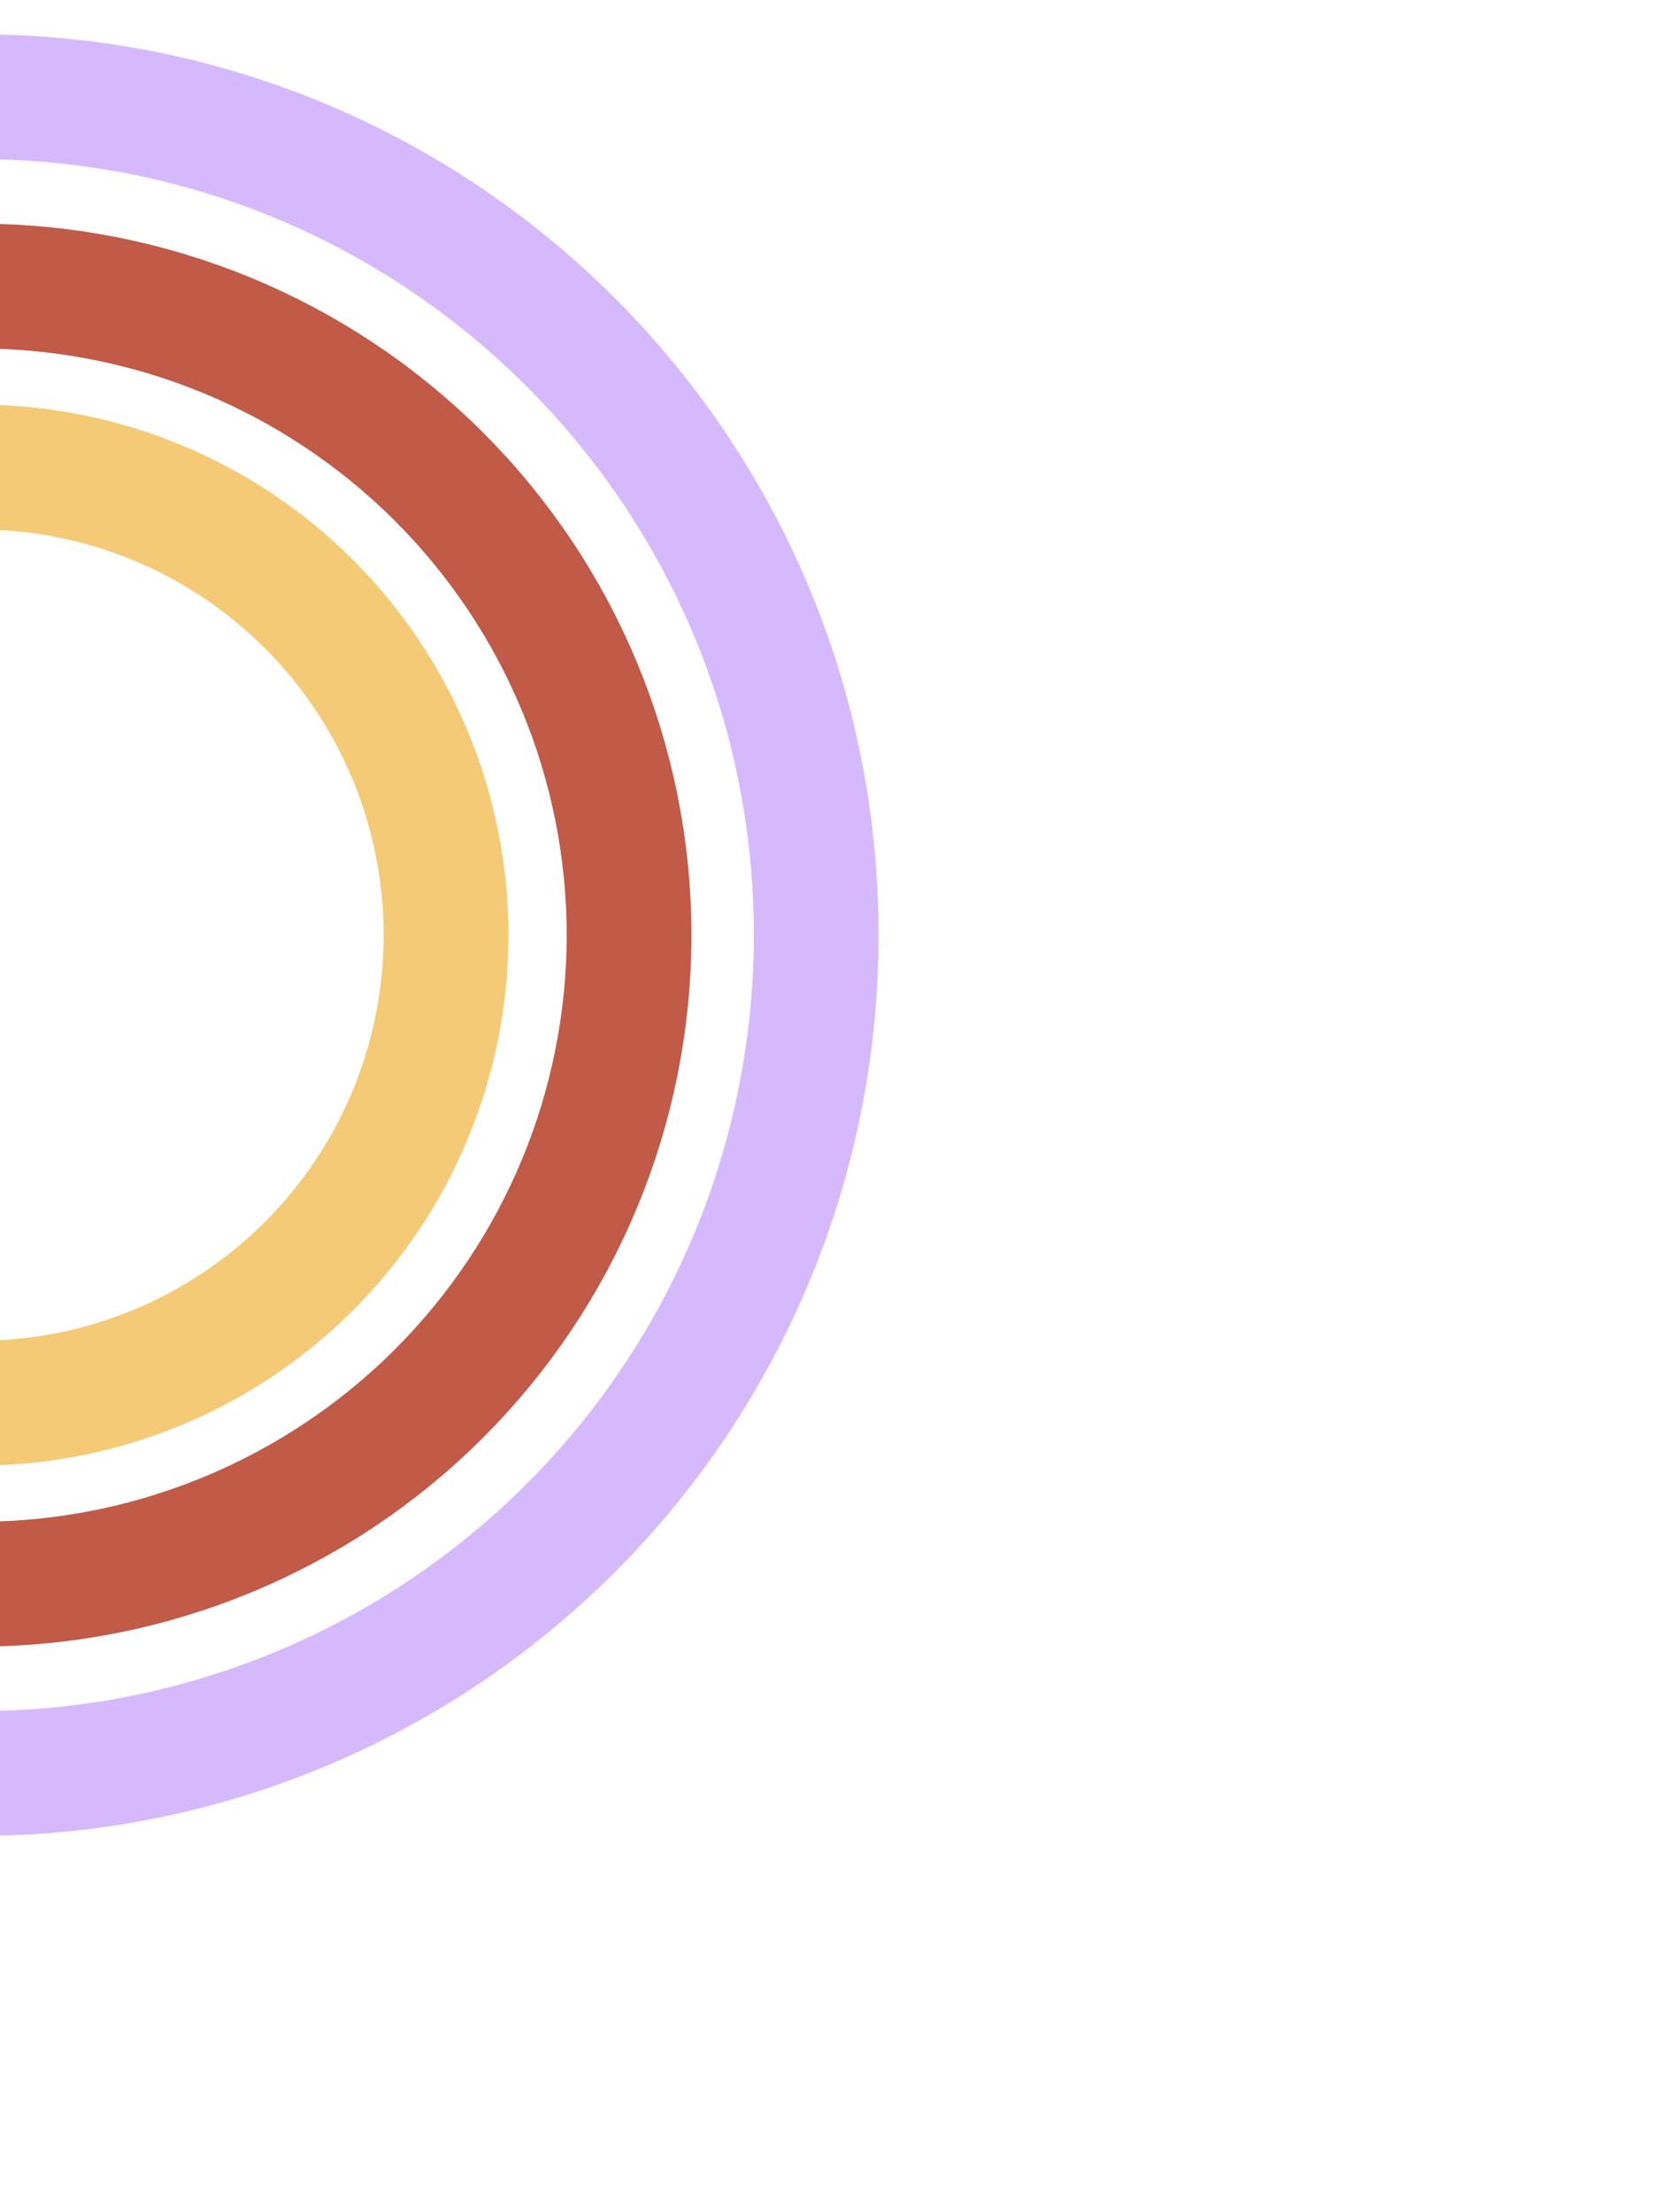 <svg width="347" height="458" viewBox="0 0 347 458" fill="none" xmlns="http://www.w3.org/2000/svg">
<path d="M-4.515 367.245C18.283 367.246 40.859 362.756 61.922 354.033C82.985 345.309 102.124 332.522 118.245 316.401C134.366 300.28 147.153 281.142 155.877 260.08C164.602 239.017 169.091 216.442 169.09 193.644C169.09 97.763 91.369 20.035 -4.515 20.035" stroke="#D6B9FC" stroke-width="25.847" stroke-miterlimit="10"/>
<path d="M-4.514 328.043C31.246 328.043 65.542 313.883 90.828 288.677C116.115 263.472 130.32 229.286 130.32 193.64C130.32 157.993 116.115 123.807 90.828 98.602C65.542 73.396 31.246 59.236 -4.514 59.236" stroke="#C15A47" stroke-width="25.847" stroke-miterlimit="10"/>
<path d="M-4.516 290.565C21.191 290.565 45.844 280.353 64.021 262.176C82.198 243.999 92.41 219.345 92.41 193.639C92.41 167.933 82.198 143.279 64.021 125.102C45.844 106.925 21.191 96.713 -4.516 96.713" stroke="#F4CA76" stroke-width="25.847" stroke-miterlimit="10"/>
</svg>
